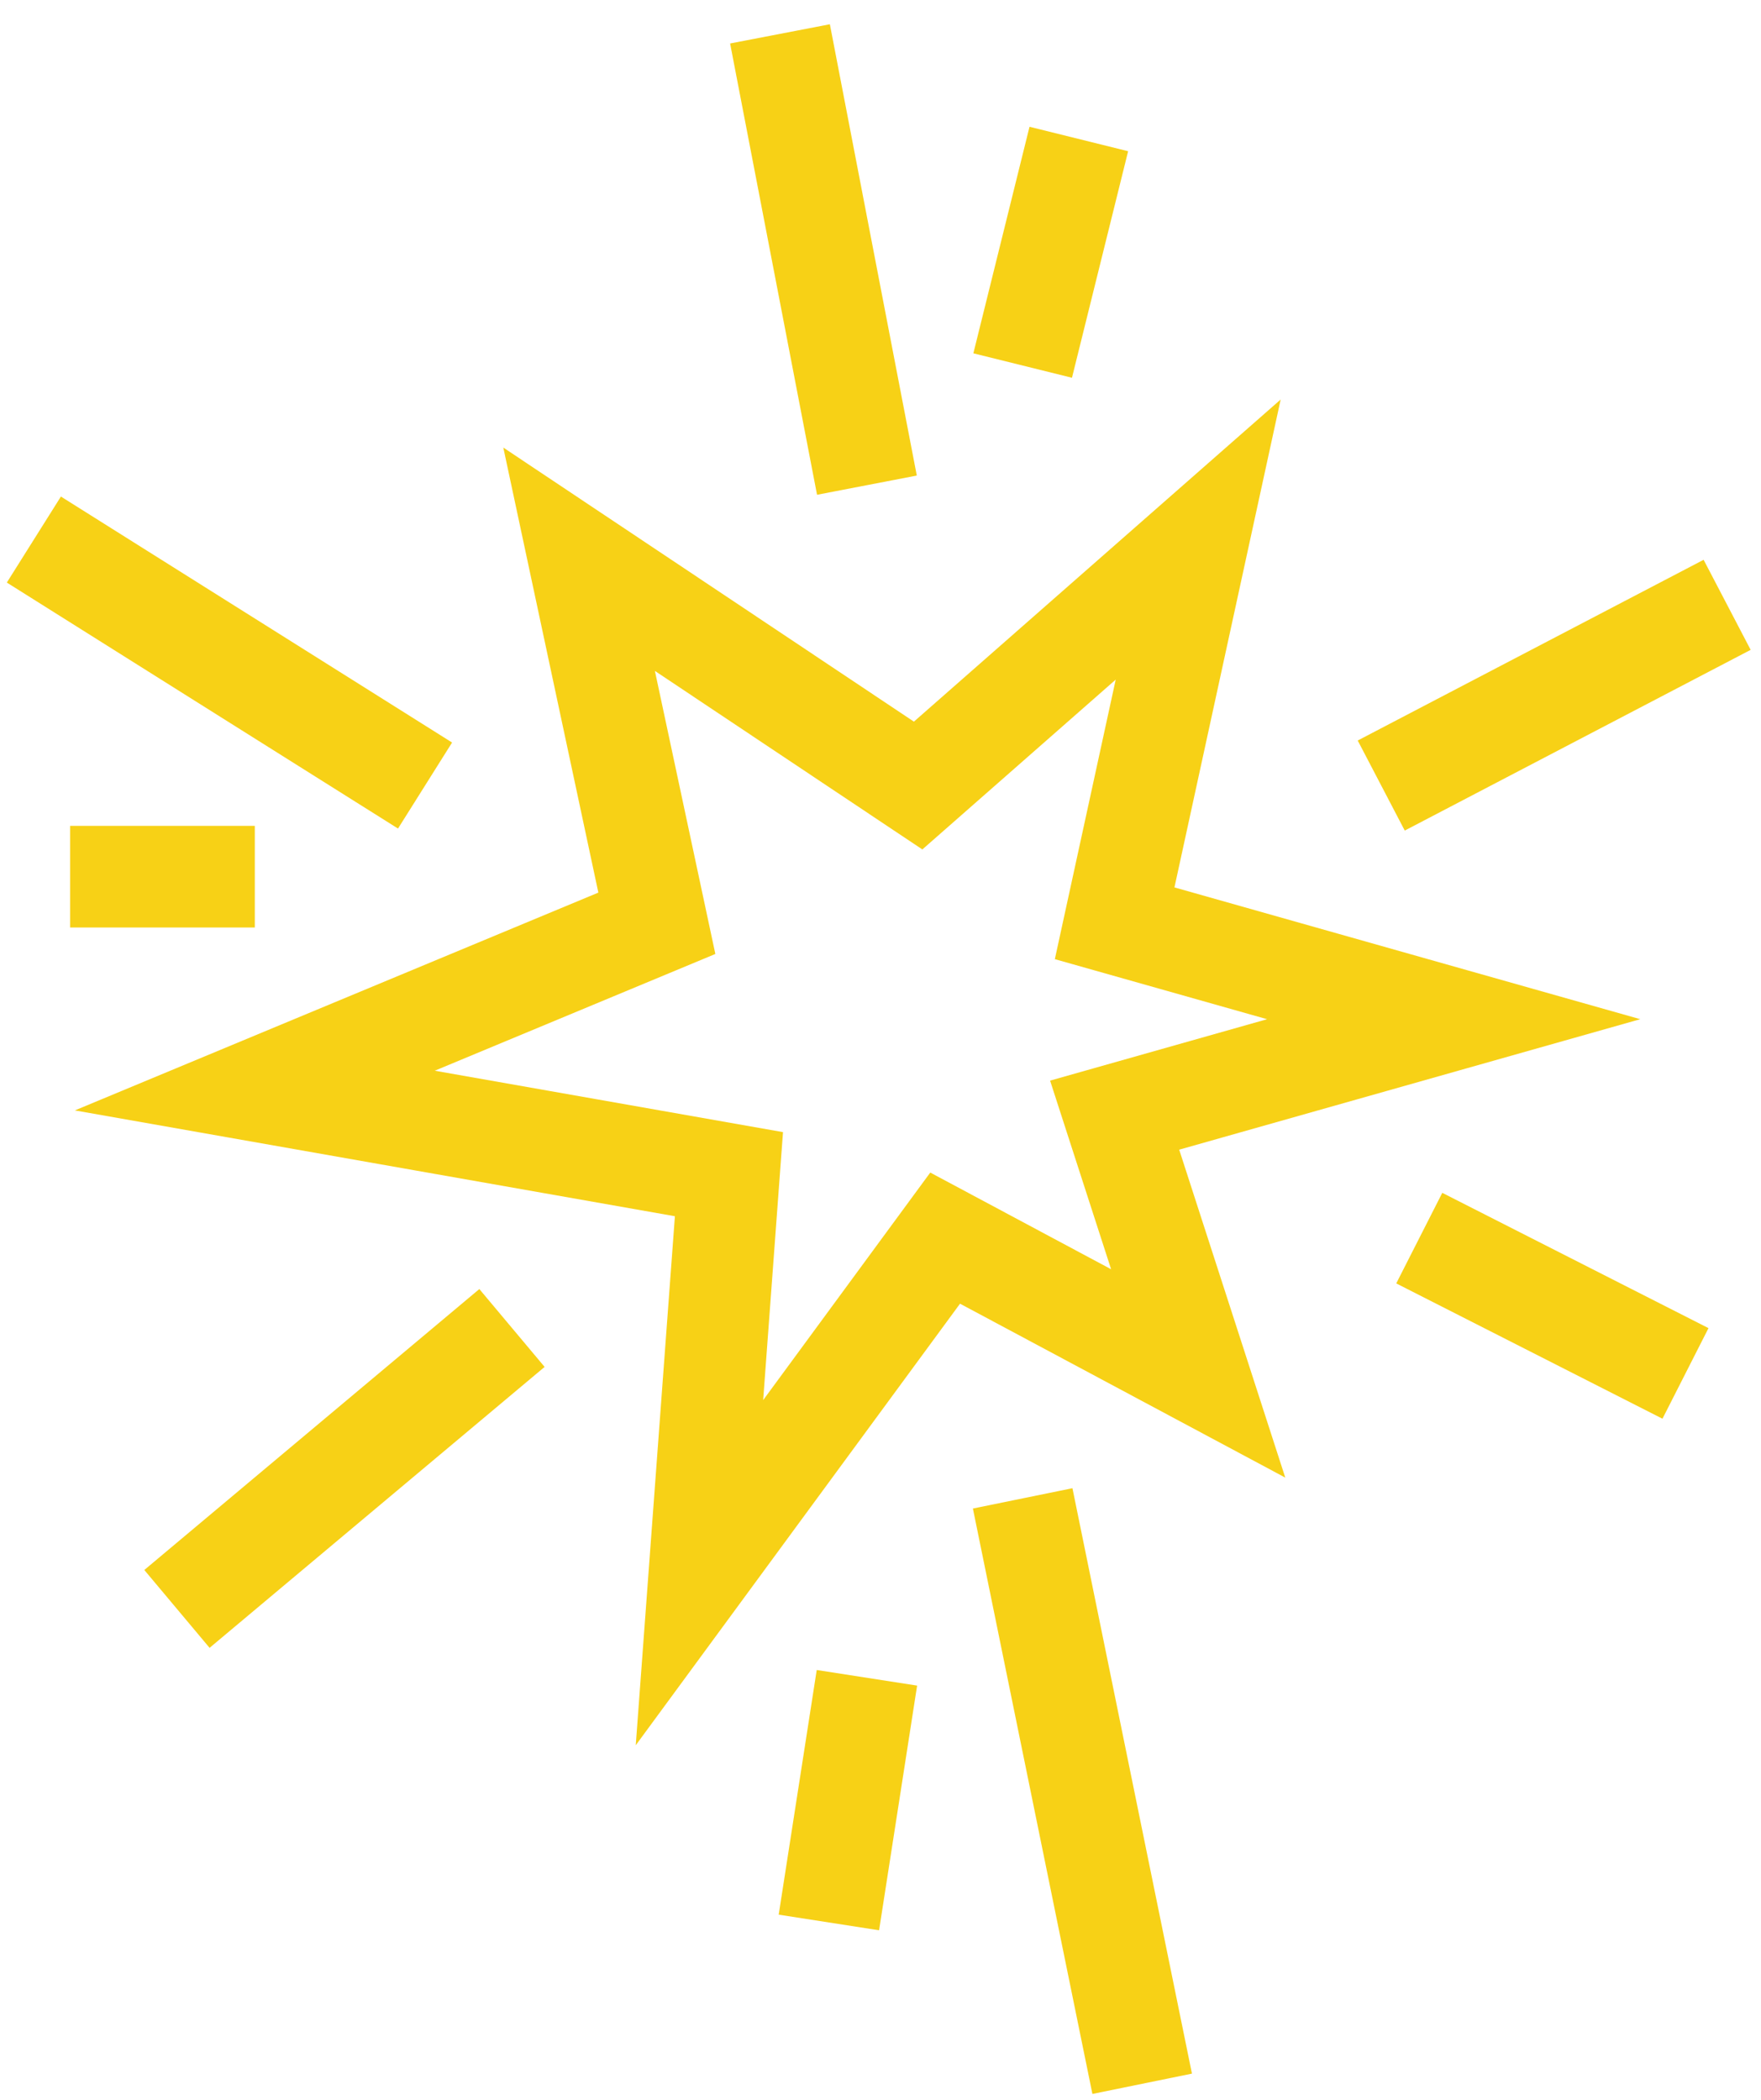 <svg width="52" height="62" viewBox="0 0 52 62" fill="none" xmlns="http://www.w3.org/2000/svg">
<path d="M25.599 14.325L23.032 1M30.198 10.793L31.856 4.104M30.198 44.241L33.727 61.526M25.599 49.539L24.476 56.763M40.786 23.194L51 17.858M12.551 23.194L1 15.931M7.524 25.885H2.07M15.118 39.21L5.225 47.505M41.909 36.557L49.77 40.552M27.111 23.194L35.381 15.931L32.914 27.261L42.925 30.093L32.914 32.926L35.381 40.552L27.909 36.557L20.654 46.435L21.525 34.669L7.524 32.2L19.396 27.261L17.1 16.512L27.111 23.194Z" stroke="#F7D116" stroke-width="3"/>
</svg>
